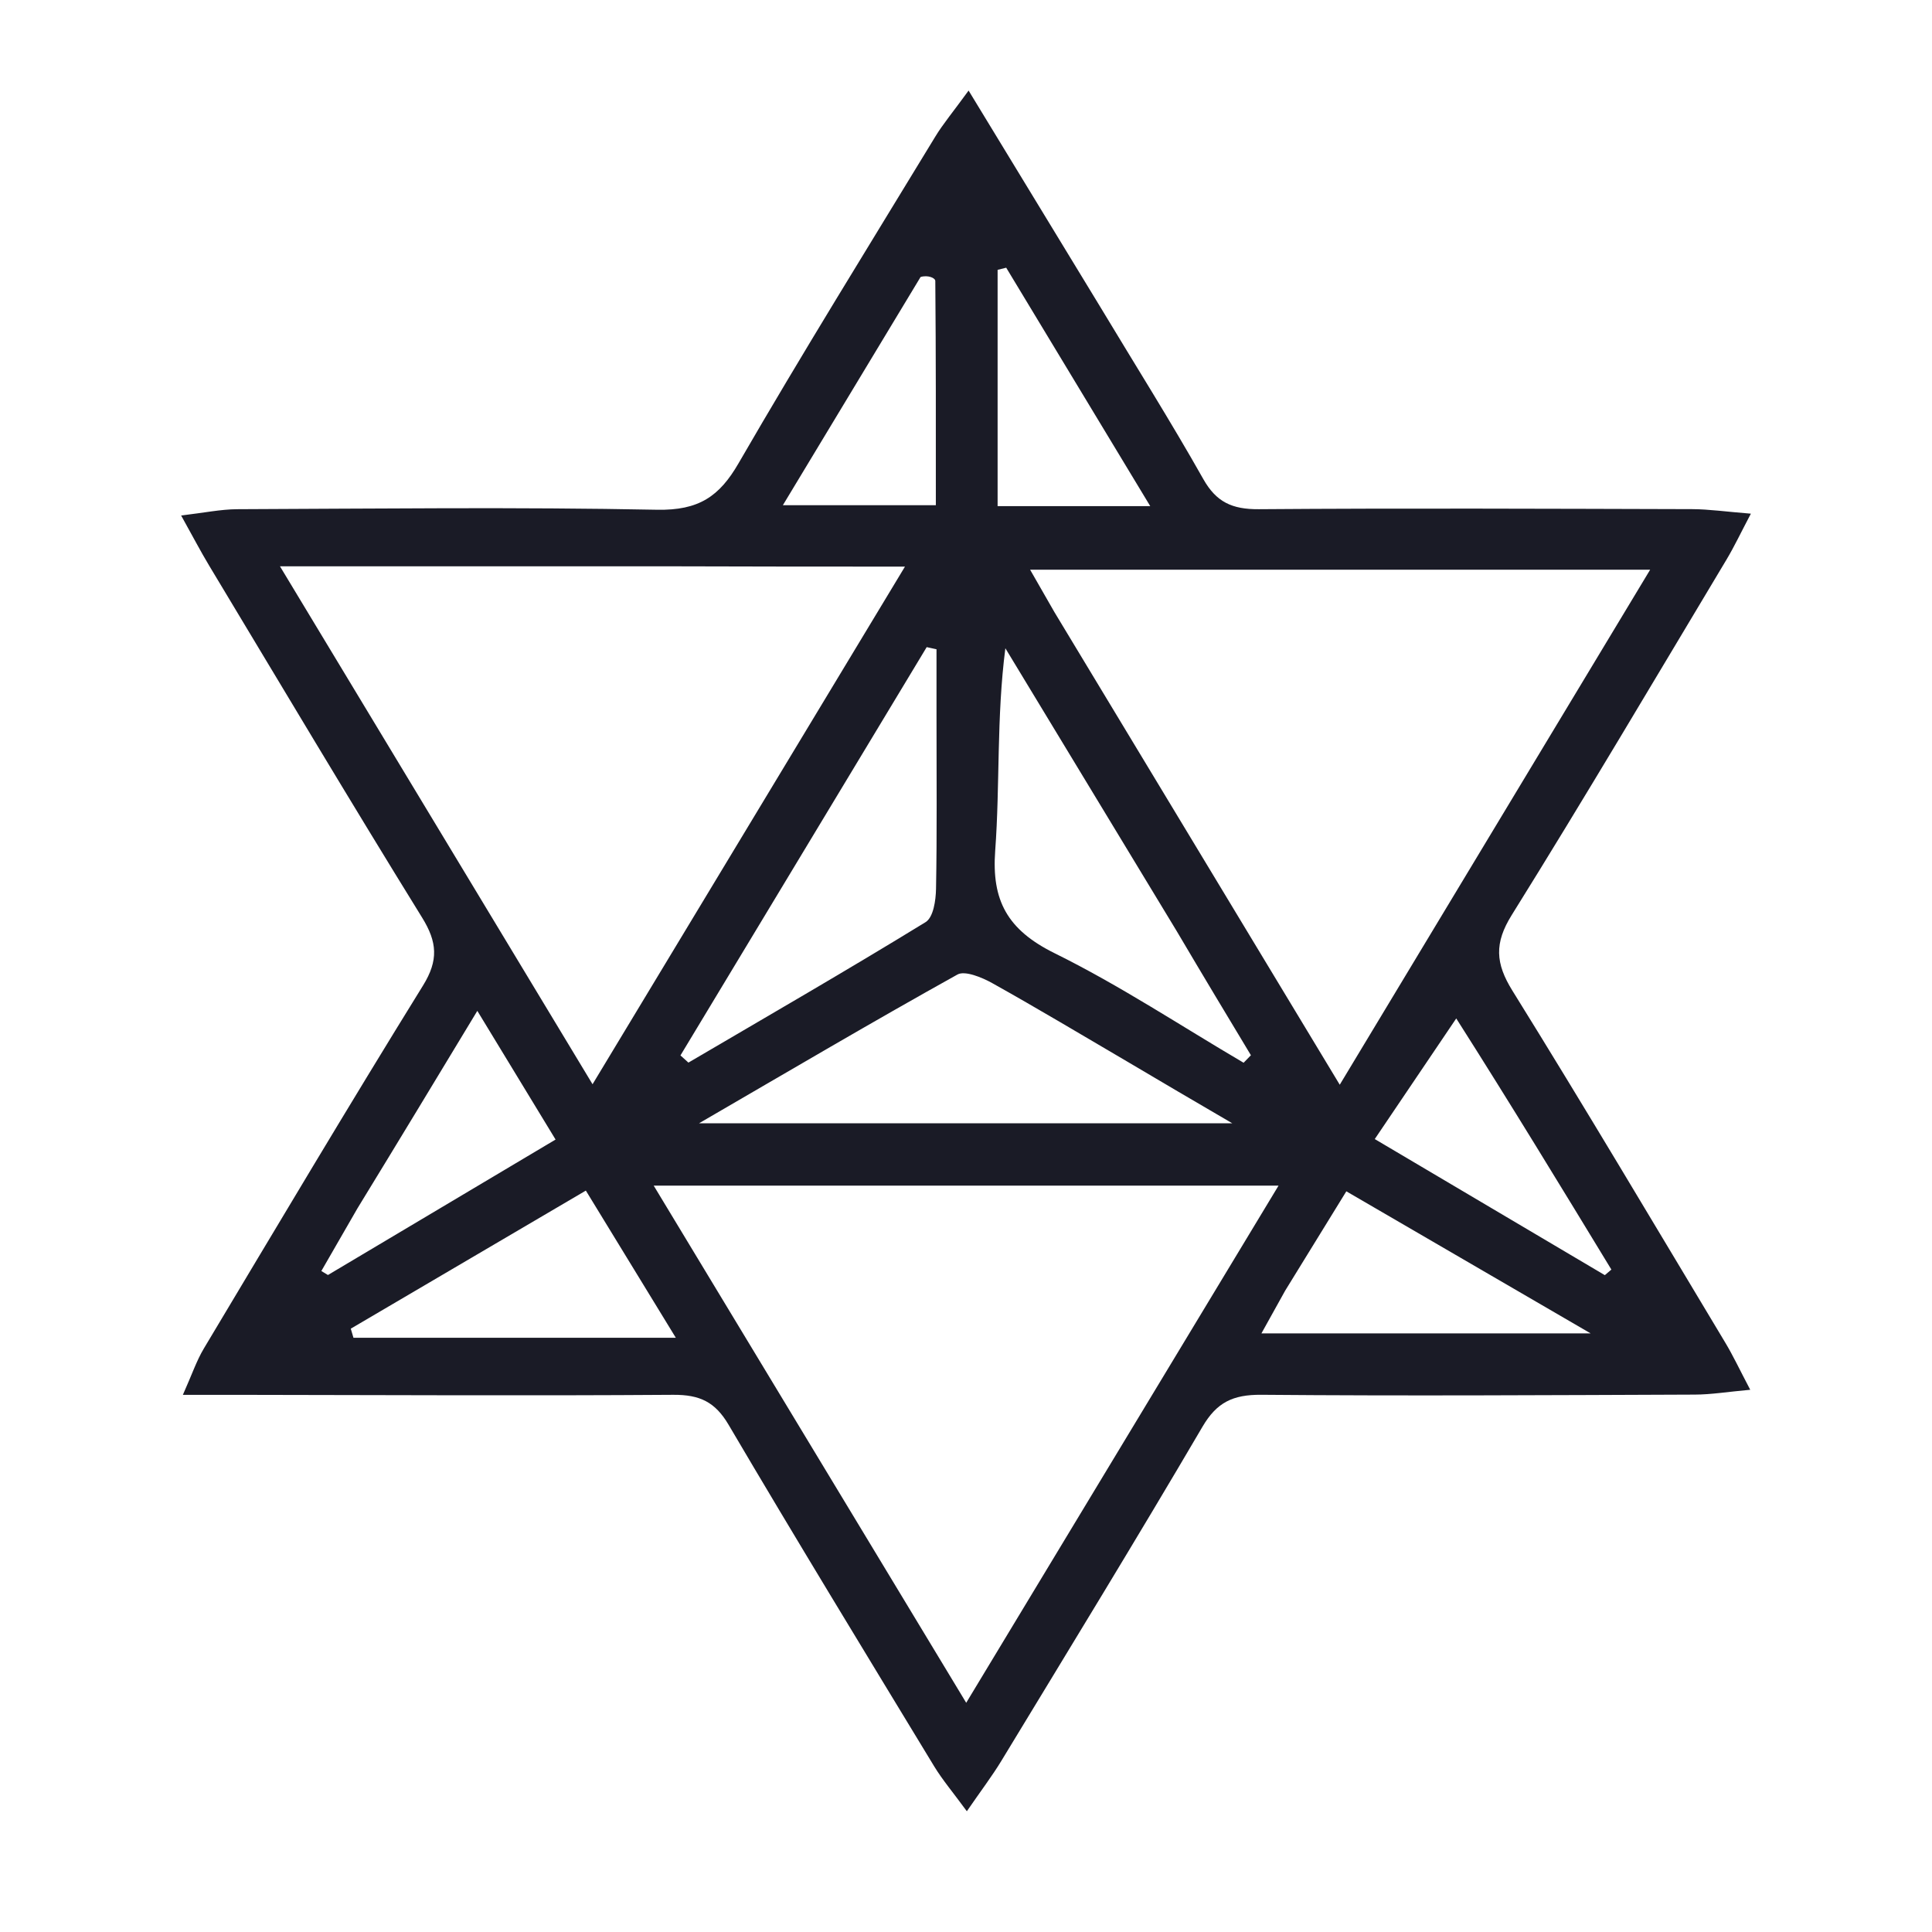 <svg width="64" height="64" viewBox="0 0 64 64" fill="none" xmlns="http://www.w3.org/2000/svg">
  <path
    d="M36.419 10.119C37.606 12.092 38.781 13.957 39.861 15.87C40.289 16.628 40.81 16.875 41.702 16.868C46.486 16.832 51.271 16.853 56.055 16.866C56.614 16.868 57.172 16.95 58 17.016C57.655 17.67 57.447 18.113 57.196 18.532C54.837 22.466 52.505 26.417 50.078 30.312C49.497 31.244 49.537 31.91 50.101 32.818C52.499 36.678 54.813 40.583 57.151 44.475C57.41 44.905 57.622 45.36 57.979 46.038C57.227 46.106 56.684 46.197 56.139 46.198C51.355 46.216 46.57 46.245 41.786 46.204C40.832 46.196 40.304 46.461 39.834 47.262C37.656 50.975 35.405 54.649 33.171 58.331C32.865 58.835 32.504 59.308 32.028 60C31.573 59.378 31.221 58.964 30.944 58.509C28.661 54.747 26.367 50.99 24.137 47.2C23.693 46.446 23.189 46.199 22.3 46.205C17.516 46.239 12.731 46.212 7.947 46.206C7.424 46.205 6.9 46.206 6.058 46.206C6.363 45.523 6.513 45.071 6.754 44.669C9.157 40.653 11.548 36.629 14.013 32.647C14.531 31.81 14.484 31.206 13.982 30.395C11.593 26.532 9.271 22.63 6.93 18.739C6.647 18.269 6.394 17.783 6 17.076C6.771 16.986 7.314 16.871 7.856 16.868C12.493 16.85 17.132 16.794 21.768 16.886C23.149 16.912 23.83 16.445 24.464 15.349C26.572 11.705 28.796 8.122 30.985 4.522C31.239 4.105 31.56 3.724 32.086 3C33.624 5.526 34.997 7.778 36.419 10.119ZM34.929 20.277C38.04 25.43 41.15 30.583 44.381 35.933C47.879 30.129 51.241 24.55 54.663 18.873C47.713 18.873 40.992 18.873 34.124 18.873C34.416 19.386 34.622 19.744 34.929 20.277ZM21.877 18.759C17.763 18.759 13.648 18.759 9.274 18.759C12.78 24.568 16.138 30.132 19.629 35.917C23.147 30.089 26.505 24.523 29.978 18.77C27.142 18.769 24.657 18.769 21.877 18.759ZM36.237 39.276C31.457 39.276 26.677 39.276 21.655 39.276C25.185 45.119 28.532 50.658 32.007 56.407C35.509 50.61 38.872 45.041 42.353 39.276C40.216 39.276 38.373 39.276 36.237 39.276ZM37.348 35.17C35.858 34.297 34.377 33.409 32.867 32.566C32.529 32.377 31.963 32.145 31.718 32.282C28.936 33.829 26.196 35.445 23.157 37.21C29.191 37.21 34.822 37.21 40.82 37.21C39.505 36.442 38.514 35.862 37.348 35.17ZM38.984 30.851C37.091 27.726 35.197 24.599 33.304 21.474C33.007 23.777 33.129 25.99 32.967 28.184C32.847 29.82 33.361 30.799 34.934 31.576C37.099 32.645 39.116 33.983 41.196 35.205C41.277 35.122 41.357 35.039 41.438 34.956C40.651 33.649 39.864 32.342 38.984 30.851ZM31.023 23.647C31.023 22.934 31.023 22.22 31.023 21.508C30.915 21.484 30.807 21.46 30.698 21.437C27.979 25.945 25.26 30.453 22.541 34.962C22.63 35.042 22.718 35.12 22.805 35.2C25.43 33.66 28.068 32.138 30.658 30.549C30.922 30.388 31 29.823 31.007 29.443C31.042 27.599 31.022 25.755 31.023 23.647ZM14.857 44.316C17.274 44.316 19.69 44.316 22.388 44.316C21.305 42.545 20.373 41.019 19.407 39.44C16.692 41.035 14.156 42.524 11.62 44.014C11.649 44.115 11.678 44.215 11.709 44.316C12.663 44.316 13.617 44.316 14.857 44.316ZM42.572 42.756C42.316 43.218 42.06 43.679 41.786 44.171C45.427 44.171 48.873 44.171 52.693 44.171C49.793 42.485 47.236 40.997 44.599 39.464C43.902 40.597 43.292 41.59 42.572 42.756ZM48.24 33.737C47.365 35.033 46.49 36.33 45.541 37.733C48.191 39.301 50.677 40.771 53.162 42.241C53.234 42.18 53.307 42.117 53.379 42.056C51.719 39.328 50.06 36.599 48.24 33.737ZM11.84 40.03C11.441 40.721 11.043 41.413 10.645 42.104C10.718 42.148 10.791 42.192 10.864 42.236C13.354 40.754 15.844 39.272 18.404 37.749C17.517 36.291 16.728 34.992 15.812 33.486C14.445 35.747 13.202 37.804 11.84 40.03ZM30.495 9.176C28.989 11.672 27.483 14.168 25.934 16.735C27.75 16.735 29.326 16.735 31.001 16.735C31.001 14.183 31.005 11.746 30.983 9.308C30.983 9.204 30.732 9.103 30.495 9.176ZM33.047 10.64C33.047 12.655 33.047 14.669 33.047 16.766C34.736 16.766 36.307 16.766 38.103 16.766C36.46 14.045 34.895 11.457 33.332 8.868C33.237 8.892 33.142 8.916 33.047 8.939C33.047 9.428 33.047 9.917 33.047 10.64Z"
    fill="#1A1B26"
  />
</svg>
